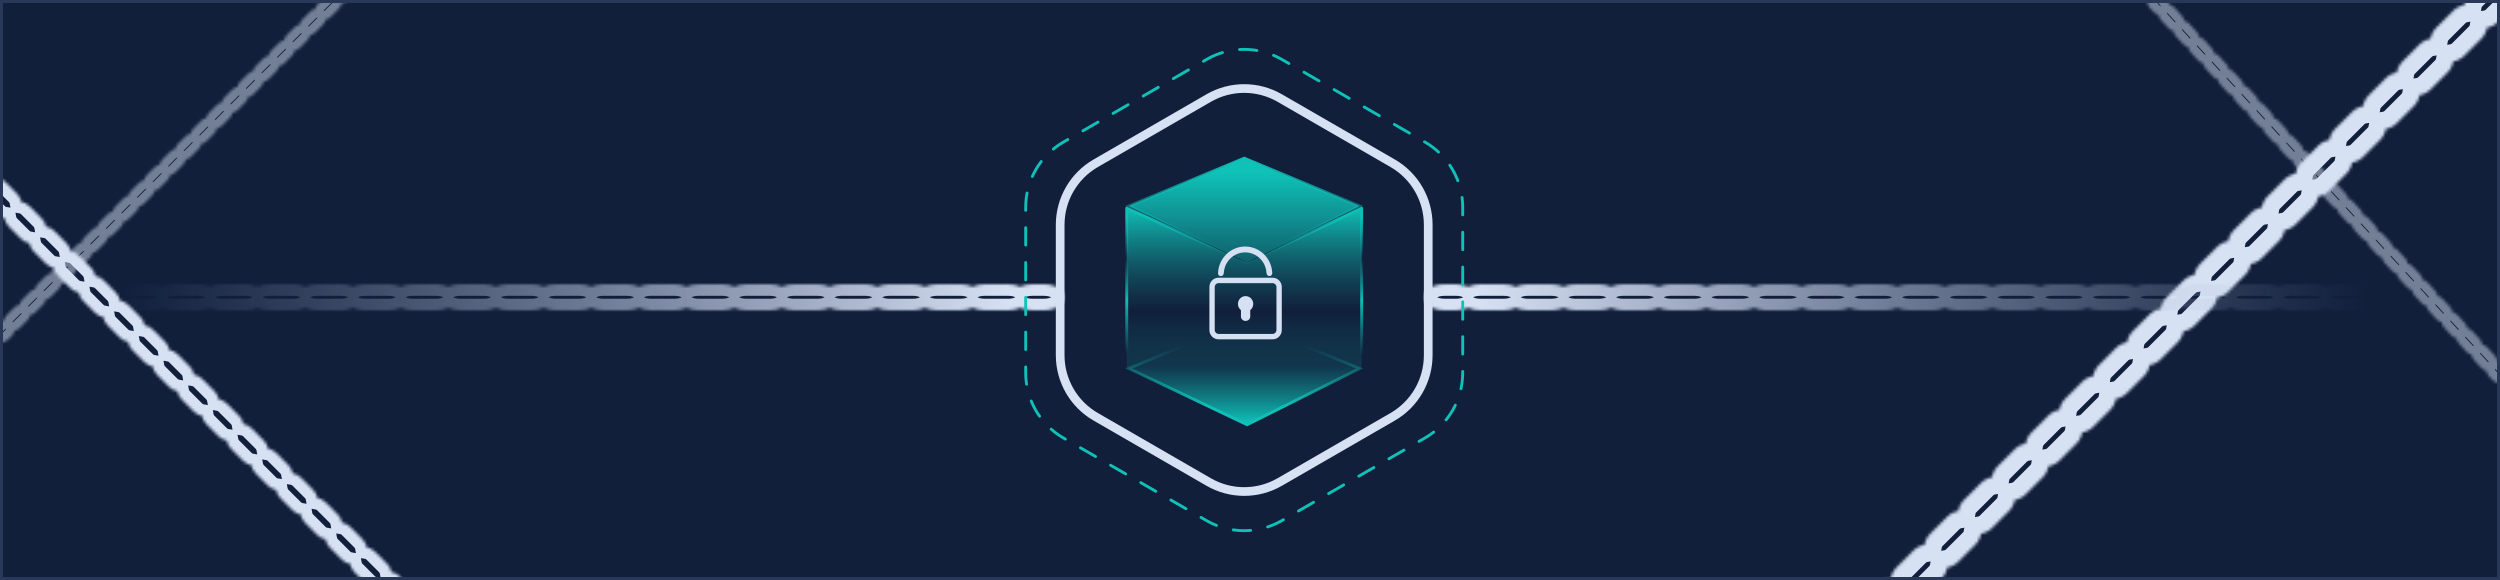 <svg width="862" height="200" viewBox="0 0 862 200" fill="none" xmlns="http://www.w3.org/2000/svg">
<g clip-path="url(#clip0_859_5640)">
<rect width="862" height="200" fill="#40A1AC"/>
<path d="M0 0H862V200H0V0Z" fill="#111F3B"/>
<mask id="path-2-inside-1_859_5640" fill="white">
<path fill-rule="evenodd" clip-rule="evenodd" d="M126.199 -10.771C124.968 -12.002 122.947 -11.977 121.685 -10.715L120.343 -9.374C119.842 -8.872 119.536 -8.252 119.426 -7.608C118.783 -7.498 118.162 -7.192 117.661 -6.691L114.978 -4.008C114.477 -3.507 114.171 -2.886 114.061 -2.243C113.417 -2.133 112.797 -1.827 112.295 -1.326L109.613 1.357C109.112 1.858 108.806 2.479 108.696 3.122C108.052 3.232 107.431 3.538 106.93 4.039L104.248 6.722C103.747 7.223 103.44 7.844 103.331 8.488C102.687 8.597 102.066 8.904 101.565 9.405L98.882 12.087C98.381 12.588 98.075 13.209 97.965 13.853C97.322 13.963 96.701 14.269 96.2 14.77L93.517 17.452C93.016 17.954 92.71 18.574 92.6 19.218C91.957 19.328 91.336 19.634 90.835 20.135L88.152 22.818C87.651 23.319 87.345 23.94 87.235 24.583C86.591 24.693 85.971 24.999 85.469 25.5L82.787 28.183C82.286 28.684 81.98 29.305 81.87 29.948C81.226 30.058 80.605 30.364 80.104 30.865L77.422 33.548C76.921 34.049 76.615 34.67 76.505 35.314C75.861 35.423 75.24 35.73 74.739 36.231L72.056 38.913C71.555 39.414 71.249 40.035 71.139 40.679C70.496 40.789 69.875 41.095 69.374 41.596L66.691 44.278C66.19 44.78 65.884 45.4 65.774 46.044C65.131 46.154 64.51 46.46 64.009 46.961L61.326 49.644C60.825 50.145 60.519 50.766 60.409 51.409C59.766 51.519 59.145 51.825 58.644 52.326L55.961 55.009C55.46 55.51 55.154 56.131 55.044 56.774C54.4 56.884 53.779 57.19 53.278 57.691L50.596 60.374C50.095 60.875 49.788 61.496 49.679 62.139C49.035 62.249 48.414 62.556 47.913 63.057L45.23 65.739C44.729 66.24 44.423 66.861 44.313 67.505C43.67 67.615 43.049 67.921 42.548 68.422L39.865 71.104C39.364 71.606 39.058 72.226 38.948 72.87C38.305 72.98 37.684 73.286 37.183 73.787L34.5 76.47C33.999 76.971 33.693 77.592 33.583 78.235C32.94 78.345 32.319 78.651 31.817 79.152L29.135 81.835C28.634 82.336 28.328 82.957 28.218 83.6C27.574 83.71 26.953 84.016 26.452 84.517L23.77 87.2C23.269 87.701 22.962 88.322 22.853 88.966C22.209 89.075 21.588 89.381 21.087 89.883L18.405 92.565C17.903 93.066 17.597 93.687 17.488 94.331C16.844 94.441 16.223 94.747 15.722 95.248L13.039 97.93C12.538 98.431 12.232 99.052 12.122 99.696C11.479 99.806 10.858 100.112 10.357 100.613L7.674 103.296C7.173 103.797 6.867 104.418 6.757 105.061C6.114 105.171 5.493 105.477 4.992 105.978L2.309 108.661C1.808 109.162 1.502 109.783 1.392 110.426C0.748 110.536 0.128 110.842 -0.374 111.343L-1.715 112.685C-2.977 113.947 -3.002 115.968 -1.771 117.199C-0.539 118.431 1.482 118.406 2.744 117.144L4.085 115.802C4.586 115.301 4.892 114.68 5.002 114.037C5.646 113.927 6.267 113.621 6.768 113.12L9.45 110.437C9.952 109.936 10.258 109.315 10.367 108.672C11.011 108.562 11.632 108.256 12.133 107.754L14.816 105.072C15.317 104.571 15.623 103.95 15.733 103.306C16.376 103.196 16.997 102.89 17.498 102.389L20.181 99.707C20.682 99.206 20.988 98.585 21.098 97.941C21.741 97.831 22.362 97.525 22.863 97.024L25.546 94.341C26.047 93.84 26.353 93.219 26.463 92.576C27.107 92.466 27.727 92.16 28.229 91.659L30.911 88.976C31.412 88.475 31.718 87.854 31.828 87.211C32.472 87.101 33.093 86.795 33.594 86.294L36.276 83.611C36.778 83.11 37.084 82.489 37.194 81.846C37.837 81.736 38.458 81.43 38.959 80.928L41.642 78.246C42.143 77.745 42.449 77.124 42.559 76.48C43.202 76.371 43.823 76.064 44.324 75.563L47.007 72.881C47.508 72.379 47.814 71.759 47.924 71.115C48.567 71.005 49.188 70.699 49.689 70.198L52.372 67.516C52.873 67.014 53.179 66.394 53.289 65.75C53.933 65.64 54.553 65.334 55.055 64.833L57.737 62.15C58.238 61.649 58.544 61.028 58.654 60.385C59.298 60.275 59.919 59.969 60.42 59.468L63.102 56.785C63.603 56.284 63.91 55.663 64.019 55.02C64.663 54.91 65.284 54.604 65.785 54.102L68.468 51.42C68.969 50.919 69.275 50.298 69.385 49.654C70.028 49.544 70.649 49.238 71.15 48.737L73.833 46.055C74.334 45.554 74.64 44.933 74.75 44.289C75.393 44.179 76.014 43.873 76.515 43.372L79.198 40.69C79.699 40.188 80.005 39.568 80.115 38.924C80.759 38.814 81.379 38.508 81.881 38.007L84.563 35.324C85.064 34.823 85.37 34.202 85.48 33.559C86.124 33.449 86.745 33.143 87.246 32.642L89.928 29.959C90.43 29.458 90.736 28.837 90.845 28.194C91.489 28.084 92.11 27.778 92.611 27.276L95.294 24.594C95.795 24.093 96.101 23.472 96.211 22.828C96.854 22.718 97.475 22.413 97.976 21.911L100.659 19.229C101.16 18.728 101.466 18.107 101.576 17.463C102.219 17.353 102.84 17.047 103.341 16.546L106.024 13.864C106.525 13.362 106.831 12.742 106.941 12.098C107.585 11.988 108.205 11.682 108.707 11.181L111.389 8.498C111.89 7.997 112.196 7.376 112.306 6.733C112.95 6.623 113.571 6.317 114.072 5.816L116.754 3.133C117.255 2.632 117.562 2.011 117.671 1.368C118.315 1.258 118.936 0.952 119.437 0.451L122.12 -2.232C122.621 -2.733 122.927 -3.354 123.037 -3.998C123.68 -4.107 124.301 -4.414 124.802 -4.915L126.143 -6.256C127.405 -7.518 127.43 -9.539 126.199 -10.771Z"/>
</mask>
<path fill-rule="evenodd" clip-rule="evenodd" d="M126.199 -10.771C124.968 -12.002 122.947 -11.977 121.685 -10.715L120.343 -9.374C119.842 -8.872 119.536 -8.252 119.426 -7.608C118.783 -7.498 118.162 -7.192 117.661 -6.691L114.978 -4.008C114.477 -3.507 114.171 -2.886 114.061 -2.243C113.417 -2.133 112.797 -1.827 112.295 -1.326L109.613 1.357C109.112 1.858 108.806 2.479 108.696 3.122C108.052 3.232 107.431 3.538 106.93 4.039L104.248 6.722C103.747 7.223 103.44 7.844 103.331 8.488C102.687 8.597 102.066 8.904 101.565 9.405L98.882 12.087C98.381 12.588 98.075 13.209 97.965 13.853C97.322 13.963 96.701 14.269 96.2 14.77L93.517 17.452C93.016 17.954 92.71 18.574 92.6 19.218C91.957 19.328 91.336 19.634 90.835 20.135L88.152 22.818C87.651 23.319 87.345 23.94 87.235 24.583C86.591 24.693 85.971 24.999 85.469 25.5L82.787 28.183C82.286 28.684 81.98 29.305 81.87 29.948C81.226 30.058 80.605 30.364 80.104 30.865L77.422 33.548C76.921 34.049 76.615 34.67 76.505 35.314C75.861 35.423 75.24 35.73 74.739 36.231L72.056 38.913C71.555 39.414 71.249 40.035 71.139 40.679C70.496 40.789 69.875 41.095 69.374 41.596L66.691 44.278C66.19 44.78 65.884 45.4 65.774 46.044C65.131 46.154 64.51 46.46 64.009 46.961L61.326 49.644C60.825 50.145 60.519 50.766 60.409 51.409C59.766 51.519 59.145 51.825 58.644 52.326L55.961 55.009C55.46 55.51 55.154 56.131 55.044 56.774C54.4 56.884 53.779 57.19 53.278 57.691L50.596 60.374C50.095 60.875 49.788 61.496 49.679 62.139C49.035 62.249 48.414 62.556 47.913 63.057L45.23 65.739C44.729 66.24 44.423 66.861 44.313 67.505C43.67 67.615 43.049 67.921 42.548 68.422L39.865 71.104C39.364 71.606 39.058 72.226 38.948 72.87C38.305 72.98 37.684 73.286 37.183 73.787L34.5 76.47C33.999 76.971 33.693 77.592 33.583 78.235C32.94 78.345 32.319 78.651 31.817 79.152L29.135 81.835C28.634 82.336 28.328 82.957 28.218 83.6C27.574 83.71 26.953 84.016 26.452 84.517L23.77 87.2C23.269 87.701 22.962 88.322 22.853 88.966C22.209 89.075 21.588 89.381 21.087 89.883L18.405 92.565C17.903 93.066 17.597 93.687 17.488 94.331C16.844 94.441 16.223 94.747 15.722 95.248L13.039 97.93C12.538 98.431 12.232 99.052 12.122 99.696C11.479 99.806 10.858 100.112 10.357 100.613L7.674 103.296C7.173 103.797 6.867 104.418 6.757 105.061C6.114 105.171 5.493 105.477 4.992 105.978L2.309 108.661C1.808 109.162 1.502 109.783 1.392 110.426C0.748 110.536 0.128 110.842 -0.374 111.343L-1.715 112.685C-2.977 113.947 -3.002 115.968 -1.771 117.199C-0.539 118.431 1.482 118.406 2.744 117.144L4.085 115.802C4.586 115.301 4.892 114.68 5.002 114.037C5.646 113.927 6.267 113.621 6.768 113.12L9.45 110.437C9.952 109.936 10.258 109.315 10.367 108.672C11.011 108.562 11.632 108.256 12.133 107.754L14.816 105.072C15.317 104.571 15.623 103.95 15.733 103.306C16.376 103.196 16.997 102.89 17.498 102.389L20.181 99.707C20.682 99.206 20.988 98.585 21.098 97.941C21.741 97.831 22.362 97.525 22.863 97.024L25.546 94.341C26.047 93.84 26.353 93.219 26.463 92.576C27.107 92.466 27.727 92.16 28.229 91.659L30.911 88.976C31.412 88.475 31.718 87.854 31.828 87.211C32.472 87.101 33.093 86.795 33.594 86.294L36.276 83.611C36.778 83.11 37.084 82.489 37.194 81.846C37.837 81.736 38.458 81.43 38.959 80.928L41.642 78.246C42.143 77.745 42.449 77.124 42.559 76.48C43.202 76.371 43.823 76.064 44.324 75.563L47.007 72.881C47.508 72.379 47.814 71.759 47.924 71.115C48.567 71.005 49.188 70.699 49.689 70.198L52.372 67.516C52.873 67.014 53.179 66.394 53.289 65.75C53.933 65.64 54.553 65.334 55.055 64.833L57.737 62.15C58.238 61.649 58.544 61.028 58.654 60.385C59.298 60.275 59.919 59.969 60.42 59.468L63.102 56.785C63.603 56.284 63.91 55.663 64.019 55.02C64.663 54.91 65.284 54.604 65.785 54.102L68.468 51.42C68.969 50.919 69.275 50.298 69.385 49.654C70.028 49.544 70.649 49.238 71.15 48.737L73.833 46.055C74.334 45.554 74.64 44.933 74.75 44.289C75.393 44.179 76.014 43.873 76.515 43.372L79.198 40.69C79.699 40.188 80.005 39.568 80.115 38.924C80.759 38.814 81.379 38.508 81.881 38.007L84.563 35.324C85.064 34.823 85.37 34.202 85.48 33.559C86.124 33.449 86.745 33.143 87.246 32.642L89.928 29.959C90.43 29.458 90.736 28.837 90.845 28.194C91.489 28.084 92.11 27.778 92.611 27.276L95.294 24.594C95.795 24.093 96.101 23.472 96.211 22.828C96.854 22.718 97.475 22.413 97.976 21.911L100.659 19.229C101.16 18.728 101.466 18.107 101.576 17.463C102.219 17.353 102.84 17.047 103.341 16.546L106.024 13.864C106.525 13.362 106.831 12.742 106.941 12.098C107.585 11.988 108.205 11.682 108.707 11.181L111.389 8.498C111.89 7.997 112.196 7.376 112.306 6.733C112.95 6.623 113.571 6.317 114.072 5.816L116.754 3.133C117.255 2.632 117.562 2.011 117.671 1.368C118.315 1.258 118.936 0.952 119.437 0.451L122.12 -2.232C122.621 -2.733 122.927 -3.354 123.037 -3.998C123.68 -4.107 124.301 -4.414 124.802 -4.915L126.143 -6.256C127.405 -7.518 127.43 -9.539 126.199 -10.771Z" stroke="#D7E1F4" stroke-opacity="0.5" stroke-width="6" stroke-linecap="round" mask="url(#path-2-inside-1_859_5640)"/>
<mask id="path-3-inside-2_859_5640" fill="white">
<path fill-rule="evenodd" clip-rule="evenodd" d="M741.319 -1.864C740.038 -0.685 739.98 1.336 741.189 2.649L742.474 4.044C742.954 4.565 743.562 4.897 744.2 5.033C744.284 5.681 744.564 6.313 745.044 6.835L747.614 9.626C748.094 10.147 748.702 10.478 749.34 10.614C749.424 11.262 749.704 11.895 750.184 12.416L752.754 15.207C753.234 15.728 753.842 16.06 754.48 16.196C754.563 16.843 754.844 17.476 755.324 17.998L757.894 20.788C758.374 21.31 758.982 21.641 759.62 21.777C759.703 22.425 759.984 23.058 760.464 23.579L763.034 26.37C763.514 26.891 764.121 27.223 764.76 27.359C764.843 28.006 765.123 28.639 765.604 29.16L768.174 31.951C768.654 32.473 769.261 32.804 769.9 32.94C769.983 33.588 770.263 34.221 770.743 34.742L773.313 37.533C773.793 38.054 774.401 38.385 775.04 38.522C775.123 39.169 775.403 39.802 775.883 40.323L778.453 43.114C778.933 43.636 779.541 43.967 780.18 44.103C780.263 44.751 780.543 45.383 781.023 45.905L783.593 48.696C784.073 49.217 784.681 49.548 785.319 49.684C785.403 50.332 785.683 50.965 786.163 51.486L788.733 54.277C789.213 54.798 789.821 55.13 790.459 55.266C790.543 55.913 790.823 56.546 791.303 57.068L793.873 59.858C794.353 60.38 794.961 60.711 795.599 60.847C795.682 61.495 795.963 62.128 796.443 62.649L799.013 65.44C799.493 65.961 800.101 66.293 800.739 66.429C800.822 67.076 801.103 67.709 801.583 68.231L804.153 71.021C804.633 71.543 805.24 71.874 805.879 72.01C805.962 72.658 806.242 73.291 806.723 73.812L809.292 76.603C809.773 77.124 810.38 77.455 811.019 77.592C811.102 78.239 811.382 78.872 811.862 79.393L814.432 82.184C814.912 82.706 815.52 83.037 816.159 83.173C816.242 83.821 816.522 84.454 817.002 84.975L819.572 87.766C820.052 88.287 820.66 88.618 821.299 88.754C821.382 89.402 821.662 90.035 822.142 90.556L824.712 93.347C825.192 93.868 825.8 94.2 826.438 94.336C826.522 94.984 826.802 95.616 827.282 96.138L829.852 98.928C830.332 99.45 830.94 99.781 831.578 99.917C831.662 100.565 831.942 101.198 832.422 101.719L834.992 104.51C835.472 105.031 836.08 105.363 836.718 105.499C836.801 106.146 837.082 106.779 837.562 107.301L840.132 110.091C840.612 110.613 841.22 110.944 841.858 111.08C841.941 111.728 842.222 112.361 842.702 112.882L845.272 115.673C845.752 116.194 846.359 116.525 846.998 116.662C847.081 117.309 847.361 117.942 847.842 118.463L850.411 121.254C850.892 121.776 851.499 122.107 852.138 122.243C852.221 122.891 852.501 123.524 852.981 124.045L855.551 126.836C856.031 127.357 856.639 127.688 857.278 127.825C857.361 128.472 857.641 129.105 858.121 129.626L859.406 131.022C860.615 132.335 862.634 132.443 863.915 131.263C865.196 130.084 865.254 128.063 864.045 126.75L862.76 125.355C862.28 124.833 861.672 124.502 861.034 124.366C860.95 123.718 860.67 123.085 860.19 122.564L857.62 119.773C857.14 119.252 856.532 118.921 855.894 118.784C855.81 118.137 855.53 117.504 855.05 116.983L852.48 114.192C852 113.67 851.392 113.339 850.754 113.203C850.671 112.555 850.39 111.922 849.91 111.401L847.34 108.61C846.86 108.089 846.252 107.758 845.614 107.621C845.531 106.974 845.25 106.341 844.77 105.82L842.2 103.029C841.72 102.508 841.113 102.176 840.474 102.04C840.391 101.393 840.111 100.76 839.63 100.238L837.06 97.448C836.58 96.926 835.973 96.595 835.334 96.459C835.251 95.811 834.971 95.178 834.491 94.657L831.921 91.866C831.44 91.345 830.833 91.013 830.194 90.877C830.111 90.23 829.831 89.597 829.351 89.075L826.781 86.285C826.301 85.763 825.693 85.432 825.054 85.296C824.971 84.648 824.691 84.015 824.211 83.494L821.641 80.703C821.161 80.182 820.553 79.85 819.915 79.714C819.831 79.067 819.551 78.434 819.071 77.912L816.501 75.122C816.021 74.6 815.413 74.269 814.775 74.133C814.691 73.485 814.411 72.852 813.931 72.331L811.361 69.54C810.881 69.019 810.273 68.688 809.635 68.552C809.552 67.904 809.271 67.271 808.791 66.75L806.221 63.959C805.741 63.438 805.133 63.106 804.495 62.97C804.412 62.322 804.131 61.69 803.651 61.168L801.081 58.377C800.601 57.856 799.994 57.525 799.355 57.389C799.272 56.741 798.992 56.108 798.511 55.587L795.942 52.796C795.461 52.275 794.854 51.943 794.215 51.807C794.132 51.16 793.852 50.527 793.372 50.005L790.802 47.215C790.322 46.693 789.714 46.362 789.075 46.226C788.992 45.578 788.712 44.945 788.232 44.424L785.662 41.633C785.182 41.112 784.574 40.781 783.935 40.644C783.852 39.997 783.572 39.364 783.092 38.843L780.522 36.052C780.042 35.531 779.434 35.199 778.796 35.063C778.712 34.415 778.432 33.782 777.952 33.261L775.382 30.47C774.902 29.949 774.294 29.618 773.656 29.481C773.572 28.834 773.292 28.201 772.812 27.68L770.242 24.889C769.762 24.368 769.154 24.036 768.516 23.9C768.433 23.253 768.152 22.62 767.672 22.098L765.102 19.308C764.622 18.786 764.014 18.455 763.376 18.319C763.293 17.671 763.012 17.038 762.532 16.517L759.962 13.726C759.482 13.205 758.875 12.873 758.236 12.737C758.153 12.09 757.873 11.457 757.392 10.935L754.823 8.145C754.342 7.623 753.735 7.292 753.096 7.156C753.013 6.508 752.733 5.875 752.253 5.354L749.683 2.563C749.203 2.042 748.595 1.71 747.956 1.574C747.873 0.927 747.593 0.294 747.113 -0.227L745.828 -1.623C744.619 -2.936 742.6 -3.044 741.319 -1.864Z"/>
</mask>
<path fill-rule="evenodd" clip-rule="evenodd" d="M741.319 -1.864C740.038 -0.685 739.98 1.336 741.189 2.649L742.474 4.044C742.954 4.565 743.562 4.897 744.2 5.033C744.284 5.681 744.564 6.313 745.044 6.835L747.614 9.626C748.094 10.147 748.702 10.478 749.34 10.614C749.424 11.262 749.704 11.895 750.184 12.416L752.754 15.207C753.234 15.728 753.842 16.06 754.48 16.196C754.563 16.843 754.844 17.476 755.324 17.998L757.894 20.788C758.374 21.31 758.982 21.641 759.62 21.777C759.703 22.425 759.984 23.058 760.464 23.579L763.034 26.37C763.514 26.891 764.121 27.223 764.76 27.359C764.843 28.006 765.123 28.639 765.604 29.16L768.174 31.951C768.654 32.473 769.261 32.804 769.9 32.94C769.983 33.588 770.263 34.221 770.743 34.742L773.313 37.533C773.793 38.054 774.401 38.385 775.04 38.522C775.123 39.169 775.403 39.802 775.883 40.323L778.453 43.114C778.933 43.636 779.541 43.967 780.18 44.103C780.263 44.751 780.543 45.383 781.023 45.905L783.593 48.696C784.073 49.217 784.681 49.548 785.319 49.684C785.403 50.332 785.683 50.965 786.163 51.486L788.733 54.277C789.213 54.798 789.821 55.13 790.459 55.266C790.543 55.913 790.823 56.546 791.303 57.068L793.873 59.858C794.353 60.38 794.961 60.711 795.599 60.847C795.682 61.495 795.963 62.128 796.443 62.649L799.013 65.44C799.493 65.961 800.101 66.293 800.739 66.429C800.822 67.076 801.103 67.709 801.583 68.231L804.153 71.021C804.633 71.543 805.24 71.874 805.879 72.01C805.962 72.658 806.242 73.291 806.723 73.812L809.292 76.603C809.773 77.124 810.38 77.455 811.019 77.592C811.102 78.239 811.382 78.872 811.862 79.393L814.432 82.184C814.912 82.706 815.52 83.037 816.159 83.173C816.242 83.821 816.522 84.454 817.002 84.975L819.572 87.766C820.052 88.287 820.66 88.618 821.299 88.754C821.382 89.402 821.662 90.035 822.142 90.556L824.712 93.347C825.192 93.868 825.8 94.2 826.438 94.336C826.522 94.984 826.802 95.616 827.282 96.138L829.852 98.928C830.332 99.45 830.94 99.781 831.578 99.917C831.662 100.565 831.942 101.198 832.422 101.719L834.992 104.51C835.472 105.031 836.08 105.363 836.718 105.499C836.801 106.146 837.082 106.779 837.562 107.301L840.132 110.091C840.612 110.613 841.22 110.944 841.858 111.08C841.941 111.728 842.222 112.361 842.702 112.882L845.272 115.673C845.752 116.194 846.359 116.525 846.998 116.662C847.081 117.309 847.361 117.942 847.842 118.463L850.411 121.254C850.892 121.776 851.499 122.107 852.138 122.243C852.221 122.891 852.501 123.524 852.981 124.045L855.551 126.836C856.031 127.357 856.639 127.688 857.278 127.825C857.361 128.472 857.641 129.105 858.121 129.626L859.406 131.022C860.615 132.335 862.634 132.443 863.915 131.263C865.196 130.084 865.254 128.063 864.045 126.75L862.76 125.355C862.28 124.833 861.672 124.502 861.034 124.366C860.95 123.718 860.67 123.085 860.19 122.564L857.62 119.773C857.14 119.252 856.532 118.921 855.894 118.784C855.81 118.137 855.53 117.504 855.05 116.983L852.48 114.192C852 113.67 851.392 113.339 850.754 113.203C850.671 112.555 850.39 111.922 849.91 111.401L847.34 108.61C846.86 108.089 846.252 107.758 845.614 107.621C845.531 106.974 845.25 106.341 844.77 105.82L842.2 103.029C841.72 102.508 841.113 102.176 840.474 102.04C840.391 101.393 840.111 100.76 839.63 100.238L837.06 97.448C836.58 96.926 835.973 96.595 835.334 96.459C835.251 95.811 834.971 95.178 834.491 94.657L831.921 91.866C831.44 91.345 830.833 91.013 830.194 90.877C830.111 90.23 829.831 89.597 829.351 89.075L826.781 86.285C826.301 85.763 825.693 85.432 825.054 85.296C824.971 84.648 824.691 84.015 824.211 83.494L821.641 80.703C821.161 80.182 820.553 79.85 819.915 79.714C819.831 79.067 819.551 78.434 819.071 77.912L816.501 75.122C816.021 74.6 815.413 74.269 814.775 74.133C814.691 73.485 814.411 72.852 813.931 72.331L811.361 69.54C810.881 69.019 810.273 68.688 809.635 68.552C809.552 67.904 809.271 67.271 808.791 66.75L806.221 63.959C805.741 63.438 805.133 63.106 804.495 62.97C804.412 62.322 804.131 61.69 803.651 61.168L801.081 58.377C800.601 57.856 799.994 57.525 799.355 57.389C799.272 56.741 798.992 56.108 798.511 55.587L795.942 52.796C795.461 52.275 794.854 51.943 794.215 51.807C794.132 51.16 793.852 50.527 793.372 50.005L790.802 47.215C790.322 46.693 789.714 46.362 789.075 46.226C788.992 45.578 788.712 44.945 788.232 44.424L785.662 41.633C785.182 41.112 784.574 40.781 783.935 40.644C783.852 39.997 783.572 39.364 783.092 38.843L780.522 36.052C780.042 35.531 779.434 35.199 778.796 35.063C778.712 34.415 778.432 33.782 777.952 33.261L775.382 30.47C774.902 29.949 774.294 29.618 773.656 29.481C773.572 28.834 773.292 28.201 772.812 27.68L770.242 24.889C769.762 24.368 769.154 24.036 768.516 23.9C768.433 23.253 768.152 22.62 767.672 22.098L765.102 19.308C764.622 18.786 764.014 18.455 763.376 18.319C763.293 17.671 763.012 17.038 762.532 16.517L759.962 13.726C759.482 13.205 758.875 12.873 758.236 12.737C758.153 12.09 757.873 11.457 757.392 10.935L754.823 8.145C754.342 7.623 753.735 7.292 753.096 7.156C753.013 6.508 752.733 5.875 752.253 5.354L749.683 2.563C749.203 2.042 748.595 1.71 747.956 1.574C747.873 0.927 747.593 0.294 747.113 -0.227L745.828 -1.623C744.619 -2.936 742.6 -3.044 741.319 -1.864Z" stroke="#D7E1F4" stroke-opacity="0.5" stroke-width="6" stroke-linecap="round" mask="url(#path-3-inside-2_859_5640)"/>
<mask id="path-4-inside-3_859_5640" fill="white">
<path fill-rule="evenodd" clip-rule="evenodd" d="M899.267 -40.015C896.598 -42.684 892.216 -42.63 889.479 -39.894L886.572 -36.986C885.485 -35.899 884.822 -34.553 884.583 -33.158C883.188 -32.92 881.842 -32.257 880.756 -31.17L874.94 -25.354C873.854 -24.268 873.19 -22.922 872.952 -21.527C871.557 -21.289 870.211 -20.625 869.124 -19.539L863.308 -13.723C862.222 -12.636 861.558 -11.29 861.32 -9.895C859.925 -9.657 858.579 -8.993 857.493 -7.907L851.677 -2.091C850.59 -1.005 849.927 0.341 849.689 1.736C848.294 1.974 846.948 2.638 845.861 3.725L840.045 9.54C838.959 10.627 838.295 11.973 838.057 13.368C836.662 13.606 835.316 14.27 834.23 15.356L828.414 21.172C827.327 22.258 826.664 23.604 826.426 24.999C825.031 25.238 823.685 25.901 822.598 26.988L816.782 32.803C815.696 33.89 815.032 35.236 814.794 36.631C813.399 36.869 812.053 37.533 810.967 38.619L805.151 44.435C804.064 45.521 803.401 46.867 803.163 48.263C801.767 48.501 800.422 49.164 799.335 50.251L793.519 56.066C792.433 57.153 791.769 58.499 791.531 59.894C790.136 60.132 788.79 60.796 787.704 61.882L781.888 67.698C780.801 68.784 780.138 70.13 779.9 71.526C778.504 71.764 777.158 72.427 776.072 73.514L770.256 79.329C769.17 80.416 768.506 81.762 768.268 83.157C766.873 83.395 765.527 84.059 764.44 85.145L758.625 90.961C757.538 92.047 756.875 93.393 756.637 94.789C755.241 95.027 753.895 95.69 752.809 96.777L746.993 102.593C745.907 103.679 745.243 105.025 745.005 106.42C743.61 106.658 742.264 107.322 741.177 108.408L735.362 114.224C734.275 115.311 733.612 116.656 733.373 118.052C731.978 118.29 730.632 118.953 729.546 120.04L723.73 125.856C722.644 126.942 721.98 128.288 721.742 129.683C720.347 129.921 719.001 130.585 717.914 131.671L712.099 137.487C711.012 138.574 710.349 139.92 710.11 141.315C708.715 141.553 707.369 142.216 706.283 143.303L700.467 149.119C699.381 150.205 698.717 151.551 698.479 152.946C697.084 153.184 695.738 153.848 694.651 154.934L688.835 160.75C687.749 161.837 687.085 163.183 686.847 164.578C685.452 164.816 684.106 165.48 683.02 166.566L677.204 172.382C676.117 173.468 675.454 174.814 675.216 176.209C673.821 176.447 672.475 177.111 671.388 178.198L665.572 184.013C664.486 185.1 663.822 186.446 663.584 187.841C662.189 188.079 660.843 188.743 659.757 189.829L653.941 195.645C652.854 196.731 652.191 198.077 651.953 199.472C650.558 199.711 649.212 200.374 648.125 201.461L642.309 207.276C641.223 208.363 640.559 209.709 640.321 211.104C638.926 211.342 637.58 212.006 636.494 213.092L630.678 218.908C629.591 219.994 628.928 221.34 628.69 222.736C627.294 222.974 625.949 223.637 624.862 224.724L621.954 227.631C619.218 230.368 619.164 234.75 621.833 237.419C624.503 240.088 628.885 240.034 631.621 237.298L634.529 234.39C635.615 233.304 636.279 231.958 636.517 230.563C637.912 230.325 639.258 229.661 640.345 228.575L646.16 222.759C647.247 221.672 647.91 220.326 648.148 218.931C649.544 218.693 650.89 218.029 651.976 216.943L657.792 211.127C658.878 210.041 659.542 208.695 659.78 207.3C661.175 207.062 662.521 206.398 663.608 205.311L669.423 199.496C670.51 198.409 671.173 197.063 671.411 195.668C672.807 195.43 674.153 194.766 675.239 193.68L681.055 187.864C682.141 186.778 682.805 185.432 683.043 184.037C684.438 183.798 685.784 183.135 686.871 182.048L692.686 176.233C693.773 175.146 694.436 173.8 694.675 172.405C696.07 172.167 697.416 171.503 698.502 170.417L704.318 164.601C705.404 163.515 706.068 162.169 706.306 160.773C707.701 160.535 709.047 159.872 710.134 158.785L715.949 152.97C717.036 151.883 717.7 150.537 717.938 149.142C719.333 148.904 720.679 148.24 721.765 147.154L727.581 141.338C728.667 140.252 729.331 138.906 729.569 137.51C730.964 137.272 732.31 136.609 733.397 135.522L739.213 129.707C740.299 128.62 740.963 127.274 741.201 125.879C742.596 125.641 743.942 124.977 745.028 123.891L750.844 118.075C751.931 116.989 752.594 115.643 752.832 114.247C754.227 114.009 755.573 113.346 756.66 112.259L762.476 106.443C763.562 105.357 764.226 104.011 764.464 102.616C765.859 102.378 767.205 101.714 768.291 100.628L774.107 94.812C775.194 93.725 775.857 92.379 776.095 90.984C777.49 90.746 778.836 90.083 779.923 88.996L785.739 83.18C786.825 82.094 787.489 80.748 787.727 79.353C789.122 79.115 790.468 78.451 791.554 77.365L797.37 71.549C798.457 70.462 799.12 69.116 799.358 67.721C800.754 67.483 802.1 66.82 803.186 65.733L809.002 59.917C810.088 58.831 810.752 57.485 810.99 56.09C812.385 55.852 813.731 55.188 814.818 54.102L820.633 48.286C821.72 47.199 822.383 45.853 822.621 44.458C824.017 44.22 825.363 43.556 826.449 42.47L832.265 36.654C833.351 35.568 834.015 34.222 834.253 32.827C835.648 32.589 836.994 31.925 838.081 30.838L843.896 25.023C844.983 23.936 845.646 22.59 845.884 21.195C847.28 20.957 848.626 20.293 849.712 19.207L855.528 13.391C856.614 12.305 857.278 10.959 857.516 9.564C858.911 9.325 860.257 8.662 861.344 7.575L867.159 1.76C868.246 0.673 868.909 -0.673 869.148 -2.068C870.543 -2.306 871.889 -2.97 872.975 -4.056L878.791 -9.872C879.877 -10.958 880.541 -12.304 880.779 -13.7C882.174 -13.938 883.52 -14.601 884.607 -15.688L890.422 -21.503C891.509 -22.59 892.172 -23.936 892.411 -25.331C893.806 -25.569 895.152 -26.233 896.238 -27.319L899.146 -30.227C901.882 -32.963 901.936 -37.345 899.267 -40.015Z"/>
</mask>
<path fill-rule="evenodd" clip-rule="evenodd" d="M899.267 -40.015C896.598 -42.684 892.216 -42.63 889.479 -39.894L886.572 -36.986C885.485 -35.899 884.822 -34.553 884.583 -33.158C883.188 -32.92 881.842 -32.257 880.756 -31.17L874.94 -25.354C873.854 -24.268 873.19 -22.922 872.952 -21.527C871.557 -21.289 870.211 -20.625 869.124 -19.539L863.308 -13.723C862.222 -12.636 861.558 -11.29 861.32 -9.895C859.925 -9.657 858.579 -8.993 857.493 -7.907L851.677 -2.091C850.59 -1.005 849.927 0.341 849.689 1.736C848.294 1.974 846.948 2.638 845.861 3.725L840.045 9.54C838.959 10.627 838.295 11.973 838.057 13.368C836.662 13.606 835.316 14.27 834.23 15.356L828.414 21.172C827.327 22.258 826.664 23.604 826.426 24.999C825.031 25.238 823.685 25.901 822.598 26.988L816.782 32.803C815.696 33.89 815.032 35.236 814.794 36.631C813.399 36.869 812.053 37.533 810.967 38.619L805.151 44.435C804.064 45.521 803.401 46.867 803.163 48.263C801.767 48.501 800.422 49.164 799.335 50.251L793.519 56.066C792.433 57.153 791.769 58.499 791.531 59.894C790.136 60.132 788.79 60.796 787.704 61.882L781.888 67.698C780.801 68.784 780.138 70.13 779.9 71.526C778.504 71.764 777.158 72.427 776.072 73.514L770.256 79.329C769.17 80.416 768.506 81.762 768.268 83.157C766.873 83.395 765.527 84.059 764.44 85.145L758.625 90.961C757.538 92.047 756.875 93.393 756.637 94.789C755.241 95.027 753.895 95.69 752.809 96.777L746.993 102.593C745.907 103.679 745.243 105.025 745.005 106.42C743.61 106.658 742.264 107.322 741.177 108.408L735.362 114.224C734.275 115.311 733.612 116.656 733.373 118.052C731.978 118.29 730.632 118.953 729.546 120.04L723.73 125.856C722.644 126.942 721.98 128.288 721.742 129.683C720.347 129.921 719.001 130.585 717.914 131.671L712.099 137.487C711.012 138.574 710.349 139.92 710.11 141.315C708.715 141.553 707.369 142.216 706.283 143.303L700.467 149.119C699.381 150.205 698.717 151.551 698.479 152.946C697.084 153.184 695.738 153.848 694.651 154.934L688.835 160.75C687.749 161.837 687.085 163.183 686.847 164.578C685.452 164.816 684.106 165.48 683.02 166.566L677.204 172.382C676.117 173.468 675.454 174.814 675.216 176.209C673.821 176.447 672.475 177.111 671.388 178.198L665.572 184.013C664.486 185.1 663.822 186.446 663.584 187.841C662.189 188.079 660.843 188.743 659.757 189.829L653.941 195.645C652.854 196.731 652.191 198.077 651.953 199.472C650.558 199.711 649.212 200.374 648.125 201.461L642.309 207.276C641.223 208.363 640.559 209.709 640.321 211.104C638.926 211.342 637.58 212.006 636.494 213.092L630.678 218.908C629.591 219.994 628.928 221.34 628.69 222.736C627.294 222.974 625.949 223.637 624.862 224.724L621.954 227.631C619.218 230.368 619.164 234.75 621.833 237.419C624.503 240.088 628.885 240.034 631.621 237.298L634.529 234.39C635.615 233.304 636.279 231.958 636.517 230.563C637.912 230.325 639.258 229.661 640.345 228.575L646.16 222.759C647.247 221.672 647.91 220.326 648.148 218.931C649.544 218.693 650.89 218.029 651.976 216.943L657.792 211.127C658.878 210.041 659.542 208.695 659.78 207.3C661.175 207.062 662.521 206.398 663.608 205.311L669.423 199.496C670.51 198.409 671.173 197.063 671.411 195.668C672.807 195.43 674.153 194.766 675.239 193.68L681.055 187.864C682.141 186.778 682.805 185.432 683.043 184.037C684.438 183.798 685.784 183.135 686.871 182.048L692.686 176.233C693.773 175.146 694.436 173.8 694.675 172.405C696.07 172.167 697.416 171.503 698.502 170.417L704.318 164.601C705.404 163.515 706.068 162.169 706.306 160.773C707.701 160.535 709.047 159.872 710.134 158.785L715.949 152.97C717.036 151.883 717.7 150.537 717.938 149.142C719.333 148.904 720.679 148.24 721.765 147.154L727.581 141.338C728.667 140.252 729.331 138.906 729.569 137.51C730.964 137.272 732.31 136.609 733.397 135.522L739.213 129.707C740.299 128.62 740.963 127.274 741.201 125.879C742.596 125.641 743.942 124.977 745.028 123.891L750.844 118.075C751.931 116.989 752.594 115.643 752.832 114.247C754.227 114.009 755.573 113.346 756.66 112.259L762.476 106.443C763.562 105.357 764.226 104.011 764.464 102.616C765.859 102.378 767.205 101.714 768.291 100.628L774.107 94.812C775.194 93.725 775.857 92.379 776.095 90.984C777.49 90.746 778.836 90.083 779.923 88.996L785.739 83.18C786.825 82.094 787.489 80.748 787.727 79.353C789.122 79.115 790.468 78.451 791.554 77.365L797.37 71.549C798.457 70.462 799.12 69.116 799.358 67.721C800.754 67.483 802.1 66.82 803.186 65.733L809.002 59.917C810.088 58.831 810.752 57.485 810.99 56.09C812.385 55.852 813.731 55.188 814.818 54.102L820.633 48.286C821.72 47.199 822.383 45.853 822.621 44.458C824.017 44.22 825.363 43.556 826.449 42.47L832.265 36.654C833.351 35.568 834.015 34.222 834.253 32.827C835.648 32.589 836.994 31.925 838.081 30.838L843.896 25.023C844.983 23.936 845.646 22.59 845.884 21.195C847.28 20.957 848.626 20.293 849.712 19.207L855.528 13.391C856.614 12.305 857.278 10.959 857.516 9.564C858.911 9.325 860.257 8.662 861.344 7.575L867.159 1.76C868.246 0.673 868.909 -0.673 869.148 -2.068C870.543 -2.306 871.889 -2.97 872.975 -4.056L878.791 -9.872C879.877 -10.958 880.541 -12.304 880.779 -13.7C882.174 -13.938 883.52 -14.601 884.607 -15.688L890.422 -21.503C891.509 -22.59 892.172 -23.936 892.411 -25.331C893.806 -25.569 895.152 -26.233 896.238 -27.319L899.146 -30.227C901.882 -32.963 901.936 -37.345 899.267 -40.015Z" stroke="#D7E1F4" stroke-width="12" stroke-linecap="round" mask="url(#path-4-inside-3_859_5640)"/>
<mask id="path-5-inside-4_859_5640" fill="white">
<path fill-rule="evenodd" clip-rule="evenodd" d="M-54.465 13.536C-52.512 11.583 -49.306 11.623 -47.305 13.624L-45.178 15.751C-44.383 16.546 -43.898 17.53 -43.724 18.551C-42.703 18.725 -41.718 19.21 -40.924 20.005L-36.67 24.259C-35.875 25.054 -35.389 26.039 -35.215 27.059C-34.195 27.233 -33.21 27.719 -32.415 28.514L-28.161 32.768C-27.366 33.562 -26.881 34.547 -26.707 35.568C-25.686 35.742 -24.702 36.227 -23.907 37.022L-19.653 41.276C-18.858 42.071 -18.373 43.055 -18.199 44.076C-17.178 44.25 -16.194 44.736 -15.399 45.53L-11.145 49.784C-10.35 50.579 -9.864 51.564 -9.69 52.584C-8.67 52.758 -7.685 53.244 -6.89 54.038L-2.636 58.293C-1.842 59.087 -1.356 60.072 -1.182 61.093C-0.161 61.267 0.823 61.752 1.618 62.547L5.872 66.801C6.667 67.596 7.152 68.58 7.326 69.601C8.347 69.775 9.332 70.26 10.126 71.055L14.38 75.309C15.175 76.104 15.661 77.089 15.835 78.109C16.855 78.283 17.84 78.769 18.635 79.564L22.889 83.818C23.683 84.612 24.169 85.597 24.343 86.618C25.364 86.792 26.348 87.277 27.143 88.072L31.397 92.326C32.192 93.121 32.677 94.105 32.851 95.126C33.872 95.3 34.857 95.785 35.651 96.58L39.906 100.834C40.7 101.629 41.186 102.614 41.36 103.634C42.38 103.808 43.365 104.294 44.16 105.089L48.414 109.343C49.209 110.137 49.694 111.122 49.868 112.143C50.889 112.317 51.873 112.802 52.668 113.597L56.922 117.851C57.717 118.646 58.202 119.63 58.376 120.651C59.397 120.825 60.382 121.311 61.176 122.105L65.43 126.359C66.225 127.154 66.711 128.139 66.885 129.159C67.905 129.333 68.89 129.819 69.685 130.614L73.939 134.868C74.734 135.663 75.219 136.647 75.393 137.668C76.414 137.842 77.398 138.327 78.193 139.122L82.447 143.376C83.242 144.171 83.727 145.155 83.901 146.176C84.922 146.35 85.907 146.836 86.701 147.63L90.956 151.884C91.75 152.679 92.236 153.664 92.41 154.684C93.43 154.859 94.415 155.344 95.21 156.139L99.464 160.393C100.259 161.188 100.744 162.172 100.918 163.193C101.939 163.367 102.923 163.852 103.718 164.647L107.972 168.901C108.767 169.696 109.252 170.68 109.426 171.701C110.447 171.875 111.432 172.361 112.226 173.155L116.481 177.409C117.275 178.204 117.761 179.189 117.935 180.209C118.955 180.384 119.94 180.869 120.735 181.664L124.989 185.918C125.784 186.713 126.269 187.697 126.443 188.718C127.464 188.892 128.448 189.377 129.243 190.172L133.497 194.426C134.292 195.221 134.777 196.205 134.952 197.226C135.972 197.4 136.957 197.886 137.751 198.68L142.006 202.934C142.8 203.729 143.286 204.714 143.46 205.734C144.48 205.909 145.465 206.394 146.26 207.189L148.387 209.316C150.388 211.317 150.428 214.523 148.475 216.475C146.523 218.428 143.317 218.388 141.316 216.387L139.189 214.26C138.394 213.465 137.909 212.48 137.734 211.46C136.714 211.286 135.729 210.8 134.934 210.006L130.68 205.751C129.886 204.957 129.4 203.972 129.226 202.952C128.205 202.777 127.221 202.292 126.426 201.497L122.172 197.243C121.377 196.448 120.892 195.464 120.718 194.443C119.697 194.269 118.713 193.784 117.918 192.989L113.664 188.735C112.869 187.94 112.383 186.955 112.209 185.935C111.189 185.761 110.204 185.275 109.409 184.481L105.155 180.226C104.361 179.432 103.875 178.447 103.701 177.426C102.68 177.252 101.696 176.767 100.901 175.972L96.647 171.718C95.852 170.923 95.367 169.939 95.193 168.918C94.172 168.744 93.188 168.259 92.393 167.464L88.139 163.21C87.344 162.415 86.859 161.43 86.684 160.41C85.664 160.236 84.679 159.75 83.884 158.956L79.63 154.701C78.835 153.907 78.35 152.922 78.176 151.901C77.155 151.727 76.171 151.242 75.376 150.447L71.122 146.193C70.327 145.398 69.842 144.414 69.668 143.393C68.647 143.219 67.662 142.734 66.868 141.939L62.614 137.685C61.819 136.89 61.333 135.905 61.159 134.885C60.139 134.711 59.154 134.225 58.359 133.43L54.105 129.176C53.31 128.382 52.825 127.397 52.651 126.376C51.63 126.202 50.646 125.717 49.851 124.922L45.597 120.668C44.802 119.873 44.317 118.889 44.143 117.868C43.122 117.694 42.138 117.209 41.343 116.414L37.089 112.16C36.294 111.365 35.808 110.38 35.634 109.36C34.614 109.186 33.629 108.7 32.834 107.905L28.58 103.651C27.785 102.857 27.3 101.872 27.126 100.851C26.105 100.677 25.121 100.192 24.326 99.397L20.072 95.143C19.277 94.348 18.792 93.364 18.618 92.343C17.597 92.169 16.612 91.683 15.818 90.889L11.563 86.635C10.769 85.84 10.283 84.855 10.109 83.835C9.089 83.661 8.104 83.175 7.309 82.38L3.055 78.126C2.26 77.332 1.775 76.347 1.601 75.326C0.58 75.152 -0.404 74.667 -1.199 73.872L-5.453 69.618C-6.248 68.823 -6.733 67.839 -6.907 66.818C-7.928 66.644 -8.913 66.159 -9.707 65.364L-13.961 61.11C-14.756 60.315 -15.242 59.33 -15.416 58.31C-16.436 58.136 -17.421 57.65 -18.216 56.855L-22.47 52.601C-23.265 51.806 -23.75 50.822 -23.924 49.801C-24.945 49.627 -25.929 49.142 -26.724 48.347L-30.978 44.093C-31.773 43.298 -32.258 42.314 -32.432 41.293C-33.453 41.119 -34.438 40.633 -35.232 39.839L-39.486 35.585C-40.281 34.79 -40.767 33.805 -40.941 32.785C-41.961 32.611 -42.946 32.125 -43.741 31.33L-47.995 27.076C-48.79 26.282 -49.275 25.297 -49.449 24.276C-50.47 24.102 -51.454 23.617 -52.249 22.822L-54.376 20.695C-56.377 18.694 -56.417 15.488 -54.465 13.536Z"/>
</mask>
<path fill-rule="evenodd" clip-rule="evenodd" d="M-54.465 13.536C-52.512 11.583 -49.306 11.623 -47.305 13.624L-45.178 15.751C-44.383 16.546 -43.898 17.53 -43.724 18.551C-42.703 18.725 -41.718 19.21 -40.924 20.005L-36.67 24.259C-35.875 25.054 -35.389 26.039 -35.215 27.059C-34.195 27.233 -33.21 27.719 -32.415 28.514L-28.161 32.768C-27.366 33.562 -26.881 34.547 -26.707 35.568C-25.686 35.742 -24.702 36.227 -23.907 37.022L-19.653 41.276C-18.858 42.071 -18.373 43.055 -18.199 44.076C-17.178 44.25 -16.194 44.736 -15.399 45.53L-11.145 49.784C-10.35 50.579 -9.864 51.564 -9.69 52.584C-8.67 52.758 -7.685 53.244 -6.89 54.038L-2.636 58.293C-1.842 59.087 -1.356 60.072 -1.182 61.093C-0.161 61.267 0.823 61.752 1.618 62.547L5.872 66.801C6.667 67.596 7.152 68.58 7.326 69.601C8.347 69.775 9.332 70.26 10.126 71.055L14.38 75.309C15.175 76.104 15.661 77.089 15.835 78.109C16.855 78.283 17.84 78.769 18.635 79.564L22.889 83.818C23.683 84.612 24.169 85.597 24.343 86.618C25.364 86.792 26.348 87.277 27.143 88.072L31.397 92.326C32.192 93.121 32.677 94.105 32.851 95.126C33.872 95.3 34.857 95.785 35.651 96.58L39.906 100.834C40.7 101.629 41.186 102.614 41.36 103.634C42.38 103.808 43.365 104.294 44.16 105.089L48.414 109.343C49.209 110.137 49.694 111.122 49.868 112.143C50.889 112.317 51.873 112.802 52.668 113.597L56.922 117.851C57.717 118.646 58.202 119.63 58.376 120.651C59.397 120.825 60.382 121.311 61.176 122.105L65.43 126.359C66.225 127.154 66.711 128.139 66.885 129.159C67.905 129.333 68.89 129.819 69.685 130.614L73.939 134.868C74.734 135.663 75.219 136.647 75.393 137.668C76.414 137.842 77.398 138.327 78.193 139.122L82.447 143.376C83.242 144.171 83.727 145.155 83.901 146.176C84.922 146.35 85.907 146.836 86.701 147.63L90.956 151.884C91.75 152.679 92.236 153.664 92.41 154.684C93.43 154.859 94.415 155.344 95.21 156.139L99.464 160.393C100.259 161.188 100.744 162.172 100.918 163.193C101.939 163.367 102.923 163.852 103.718 164.647L107.972 168.901C108.767 169.696 109.252 170.68 109.426 171.701C110.447 171.875 111.432 172.361 112.226 173.155L116.481 177.409C117.275 178.204 117.761 179.189 117.935 180.209C118.955 180.384 119.94 180.869 120.735 181.664L124.989 185.918C125.784 186.713 126.269 187.697 126.443 188.718C127.464 188.892 128.448 189.377 129.243 190.172L133.497 194.426C134.292 195.221 134.777 196.205 134.952 197.226C135.972 197.4 136.957 197.886 137.751 198.68L142.006 202.934C142.8 203.729 143.286 204.714 143.46 205.734C144.48 205.909 145.465 206.394 146.26 207.189L148.387 209.316C150.388 211.317 150.428 214.523 148.475 216.475C146.523 218.428 143.317 218.388 141.316 216.387L139.189 214.26C138.394 213.465 137.909 212.48 137.734 211.46C136.714 211.286 135.729 210.8 134.934 210.006L130.68 205.751C129.886 204.957 129.4 203.972 129.226 202.952C128.205 202.777 127.221 202.292 126.426 201.497L122.172 197.243C121.377 196.448 120.892 195.464 120.718 194.443C119.697 194.269 118.713 193.784 117.918 192.989L113.664 188.735C112.869 187.94 112.383 186.955 112.209 185.935C111.189 185.761 110.204 185.275 109.409 184.481L105.155 180.226C104.361 179.432 103.875 178.447 103.701 177.426C102.68 177.252 101.696 176.767 100.901 175.972L96.647 171.718C95.852 170.923 95.367 169.939 95.193 168.918C94.172 168.744 93.188 168.259 92.393 167.464L88.139 163.21C87.344 162.415 86.859 161.43 86.684 160.41C85.664 160.236 84.679 159.75 83.884 158.956L79.63 154.701C78.835 153.907 78.35 152.922 78.176 151.901C77.155 151.727 76.171 151.242 75.376 150.447L71.122 146.193C70.327 145.398 69.842 144.414 69.668 143.393C68.647 143.219 67.662 142.734 66.868 141.939L62.614 137.685C61.819 136.89 61.333 135.905 61.159 134.885C60.139 134.711 59.154 134.225 58.359 133.43L54.105 129.176C53.31 128.382 52.825 127.397 52.651 126.376C51.63 126.202 50.646 125.717 49.851 124.922L45.597 120.668C44.802 119.873 44.317 118.889 44.143 117.868C43.122 117.694 42.138 117.209 41.343 116.414L37.089 112.16C36.294 111.365 35.808 110.38 35.634 109.36C34.614 109.186 33.629 108.7 32.834 107.905L28.58 103.651C27.785 102.857 27.3 101.872 27.126 100.851C26.105 100.677 25.121 100.192 24.326 99.397L20.072 95.143C19.277 94.348 18.792 93.364 18.618 92.343C17.597 92.169 16.612 91.683 15.818 90.889L11.563 86.635C10.769 85.84 10.283 84.855 10.109 83.835C9.089 83.661 8.104 83.175 7.309 82.38L3.055 78.126C2.26 77.332 1.775 76.347 1.601 75.326C0.58 75.152 -0.404 74.667 -1.199 73.872L-5.453 69.618C-6.248 68.823 -6.733 67.839 -6.907 66.818C-7.928 66.644 -8.913 66.159 -9.707 65.364L-13.961 61.11C-14.756 60.315 -15.242 59.33 -15.416 58.31C-16.436 58.136 -17.421 57.65 -18.216 56.855L-22.47 52.601C-23.265 51.806 -23.75 50.822 -23.924 49.801C-24.945 49.627 -25.929 49.142 -26.724 48.347L-30.978 44.093C-31.773 43.298 -32.258 42.314 -32.432 41.293C-33.453 41.119 -34.438 40.633 -35.232 39.839L-39.486 35.585C-40.281 34.79 -40.767 33.805 -40.941 32.785C-41.961 32.611 -42.946 32.125 -43.741 31.33L-47.995 27.076C-48.79 26.282 -49.275 25.297 -49.449 24.276C-50.47 24.102 -51.454 23.617 -52.249 22.822L-54.376 20.695C-56.377 18.694 -56.417 15.488 -54.465 13.536Z" stroke="#D7E1F4" stroke-width="8" stroke-linecap="round" mask="url(#path-5-inside-4_859_5640)"/>
<rect x="0.5" y="0.5" width="861" height="199" stroke="#293856"/>
<path fill-rule="evenodd" clip-rule="evenodd" d="M861 1H1V199H861V1ZM0 0V200H862V0H0Z" fill="#293858"/>
<mask id="path-8-inside-5_859_5640" fill="white">
<path fill-rule="evenodd" clip-rule="evenodd" d="M883 102.5C883 100.015 879.866 98 876 98L871.891 98C870.356 98 868.937 98.318 867.783 98.856C866.629 98.318 865.209 98 863.674 98L855.457 98C853.921 98 852.502 98.318 851.348 98.856C850.194 98.318 848.774 98 847.239 98L839.022 98C837.487 98 836.067 98.318 834.913 98.856C833.759 98.318 832.339 98 830.804 98L822.587 98C821.052 98 819.632 98.318 818.478 98.856C817.324 98.318 815.905 98 814.37 98L806.152 98C804.617 98 803.197 98.318 802.043 98.856C800.89 98.318 799.47 98 797.935 98L789.717 98C788.182 98 786.763 98.318 785.609 98.856C784.455 98.318 783.035 98 781.5 98L773.283 98C771.747 98 770.328 98.318 769.174 98.856C768.02 98.318 766.6 98 765.065 98L756.848 98C755.313 98 753.893 98.318 752.739 98.856C751.585 98.318 750.166 98 748.63 98L740.413 98C738.878 98 737.458 98.318 736.304 98.856C735.15 98.318 733.731 98 732.196 98L723.978 98C722.443 98 721.023 98.318 719.87 98.856C718.716 98.318 717.296 98 715.761 98L707.543 98C706.008 98 704.589 98.318 703.435 98.856C702.281 98.318 700.861 98 699.326 98L691.109 98C689.574 98 688.154 98.318 687 98.856C685.846 98.318 684.426 98 682.891 98L674.674 98C673.139 98 671.719 98.318 670.565 98.856C669.411 98.318 667.992 98 666.456 98L658.239 98C656.704 98 655.284 98.318 654.13 98.856C652.977 98.318 651.557 98 650.022 98L641.804 98C640.269 98 638.85 98.318 637.696 98.856C636.542 98.318 635.122 98 633.587 98L625.37 98C623.834 98 622.415 98.318 621.261 98.856C620.107 98.318 618.687 98 617.152 98L608.935 98C607.4 98 605.98 98.318 604.826 98.856C603.672 98.318 602.252 98 600.717 98L592.5 98C590.965 98 589.545 98.318 588.391 98.856C587.237 98.318 585.818 98 584.283 98L576.065 98C574.53 98 573.11 98.318 571.956 98.856C570.803 98.318 569.383 98 567.848 98L559.63 98C558.095 98 556.676 98.318 555.522 98.856C554.368 98.318 552.948 98 551.413 98L543.196 98C541.66 98 540.241 98.318 539.087 98.856C537.933 98.318 536.513 98 534.978 98L526.761 98C525.226 98 523.806 98.318 522.652 98.856C521.498 98.318 520.078 98 518.543 98L510.326 98C508.791 98 507.371 98.318 506.217 98.856C505.063 98.318 503.644 98 502.109 98L498 98C494.134 98 491 100.015 491 102.5C491 104.985 494.134 107 498 107L502.109 107C503.644 107 505.063 106.682 506.217 106.144C507.371 106.682 508.791 107 510.326 107L518.543 107C520.078 107 521.498 106.682 522.652 106.144C523.806 106.682 525.226 107 526.761 107L534.978 107C536.513 107 537.933 106.682 539.087 106.144C540.241 106.682 541.66 107 543.196 107L551.413 107C552.948 107 554.368 106.682 555.522 106.144C556.676 106.682 558.095 107 559.63 107L567.848 107C569.383 107 570.803 106.682 571.956 106.144C573.11 106.682 574.53 107 576.065 107L584.283 107C585.818 107 587.237 106.682 588.391 106.144C589.545 106.682 590.965 107 592.5 107L600.717 107C602.252 107 603.672 106.682 604.826 106.144C605.98 106.682 607.4 107 608.935 107L617.152 107C618.687 107 620.107 106.682 621.261 106.144C622.415 106.682 623.834 107 625.37 107L633.587 107C635.122 107 636.542 106.682 637.696 106.144C638.85 106.682 640.269 107 641.804 107L650.022 107C651.557 107 652.977 106.682 654.13 106.144C655.284 106.682 656.704 107 658.239 107L666.456 107C667.992 107 669.411 106.682 670.565 106.144C671.719 106.682 673.139 107 674.674 107L682.891 107C684.426 107 685.846 106.682 687 106.144C688.154 106.682 689.574 107 691.109 107L699.326 107C700.861 107 702.281 106.682 703.435 106.144C704.589 106.682 706.008 107 707.543 107L715.761 107C717.296 107 718.716 106.682 719.87 106.144C721.023 106.682 722.443 107 723.978 107L732.196 107C733.731 107 735.15 106.682 736.304 106.144C737.458 106.682 738.878 107 740.413 107L748.63 107C750.166 107 751.585 106.682 752.739 106.144C753.893 106.682 755.313 107 756.848 107L765.065 107C766.6 107 768.02 106.682 769.174 106.144C770.328 106.682 771.747 107 773.283 107L781.5 107C783.035 107 784.455 106.682 785.609 106.144C786.763 106.682 788.182 107 789.717 107L797.935 107C799.47 107 800.89 106.682 802.043 106.144C803.197 106.682 804.617 107 806.152 107L814.37 107C815.905 107 817.324 106.682 818.478 106.144C819.632 106.682 821.052 107 822.587 107L830.804 107C832.339 107 833.759 106.682 834.913 106.144C836.067 106.682 837.487 107 839.022 107L847.239 107C848.774 107 850.194 106.682 851.348 106.144C852.502 106.682 853.921 107 855.457 107L863.674 107C865.209 107 866.629 106.682 867.783 106.144C868.937 106.682 870.356 107 871.891 107L876 107C879.866 107 883 104.985 883 102.5Z"/>
</mask>
<path fill-rule="evenodd" clip-rule="evenodd" d="M883 102.5C883 100.015 879.866 98 876 98L871.891 98C870.356 98 868.937 98.318 867.783 98.856C866.629 98.318 865.209 98 863.674 98L855.457 98C853.921 98 852.502 98.318 851.348 98.856C850.194 98.318 848.774 98 847.239 98L839.022 98C837.487 98 836.067 98.318 834.913 98.856C833.759 98.318 832.339 98 830.804 98L822.587 98C821.052 98 819.632 98.318 818.478 98.856C817.324 98.318 815.905 98 814.37 98L806.152 98C804.617 98 803.197 98.318 802.043 98.856C800.89 98.318 799.47 98 797.935 98L789.717 98C788.182 98 786.763 98.318 785.609 98.856C784.455 98.318 783.035 98 781.5 98L773.283 98C771.747 98 770.328 98.318 769.174 98.856C768.02 98.318 766.6 98 765.065 98L756.848 98C755.313 98 753.893 98.318 752.739 98.856C751.585 98.318 750.166 98 748.63 98L740.413 98C738.878 98 737.458 98.318 736.304 98.856C735.15 98.318 733.731 98 732.196 98L723.978 98C722.443 98 721.023 98.318 719.87 98.856C718.716 98.318 717.296 98 715.761 98L707.543 98C706.008 98 704.589 98.318 703.435 98.856C702.281 98.318 700.861 98 699.326 98L691.109 98C689.574 98 688.154 98.318 687 98.856C685.846 98.318 684.426 98 682.891 98L674.674 98C673.139 98 671.719 98.318 670.565 98.856C669.411 98.318 667.992 98 666.456 98L658.239 98C656.704 98 655.284 98.318 654.13 98.856C652.977 98.318 651.557 98 650.022 98L641.804 98C640.269 98 638.85 98.318 637.696 98.856C636.542 98.318 635.122 98 633.587 98L625.37 98C623.834 98 622.415 98.318 621.261 98.856C620.107 98.318 618.687 98 617.152 98L608.935 98C607.4 98 605.98 98.318 604.826 98.856C603.672 98.318 602.252 98 600.717 98L592.5 98C590.965 98 589.545 98.318 588.391 98.856C587.237 98.318 585.818 98 584.283 98L576.065 98C574.53 98 573.11 98.318 571.956 98.856C570.803 98.318 569.383 98 567.848 98L559.63 98C558.095 98 556.676 98.318 555.522 98.856C554.368 98.318 552.948 98 551.413 98L543.196 98C541.66 98 540.241 98.318 539.087 98.856C537.933 98.318 536.513 98 534.978 98L526.761 98C525.226 98 523.806 98.318 522.652 98.856C521.498 98.318 520.078 98 518.543 98L510.326 98C508.791 98 507.371 98.318 506.217 98.856C505.063 98.318 503.644 98 502.109 98L498 98C494.134 98 491 100.015 491 102.5C491 104.985 494.134 107 498 107L502.109 107C503.644 107 505.063 106.682 506.217 106.144C507.371 106.682 508.791 107 510.326 107L518.543 107C520.078 107 521.498 106.682 522.652 106.144C523.806 106.682 525.226 107 526.761 107L534.978 107C536.513 107 537.933 106.682 539.087 106.144C540.241 106.682 541.66 107 543.196 107L551.413 107C552.948 107 554.368 106.682 555.522 106.144C556.676 106.682 558.095 107 559.63 107L567.848 107C569.383 107 570.803 106.682 571.956 106.144C573.11 106.682 574.53 107 576.065 107L584.283 107C585.818 107 587.237 106.682 588.391 106.144C589.545 106.682 590.965 107 592.5 107L600.717 107C602.252 107 603.672 106.682 604.826 106.144C605.98 106.682 607.4 107 608.935 107L617.152 107C618.687 107 620.107 106.682 621.261 106.144C622.415 106.682 623.834 107 625.37 107L633.587 107C635.122 107 636.542 106.682 637.696 106.144C638.85 106.682 640.269 107 641.804 107L650.022 107C651.557 107 652.977 106.682 654.13 106.144C655.284 106.682 656.704 107 658.239 107L666.456 107C667.992 107 669.411 106.682 670.565 106.144C671.719 106.682 673.139 107 674.674 107L682.891 107C684.426 107 685.846 106.682 687 106.144C688.154 106.682 689.574 107 691.109 107L699.326 107C700.861 107 702.281 106.682 703.435 106.144C704.589 106.682 706.008 107 707.543 107L715.761 107C717.296 107 718.716 106.682 719.87 106.144C721.023 106.682 722.443 107 723.978 107L732.196 107C733.731 107 735.15 106.682 736.304 106.144C737.458 106.682 738.878 107 740.413 107L748.63 107C750.166 107 751.585 106.682 752.739 106.144C753.893 106.682 755.313 107 756.848 107L765.065 107C766.6 107 768.02 106.682 769.174 106.144C770.328 106.682 771.747 107 773.283 107L781.5 107C783.035 107 784.455 106.682 785.609 106.144C786.763 106.682 788.182 107 789.717 107L797.935 107C799.47 107 800.89 106.682 802.043 106.144C803.197 106.682 804.617 107 806.152 107L814.37 107C815.905 107 817.324 106.682 818.478 106.144C819.632 106.682 821.052 107 822.587 107L830.804 107C832.339 107 833.759 106.682 834.913 106.144C836.067 106.682 837.487 107 839.022 107L847.239 107C848.774 107 850.194 106.682 851.348 106.144C852.502 106.682 853.921 107 855.457 107L863.674 107C865.209 107 866.629 106.682 867.783 106.144C868.937 106.682 870.356 107 871.891 107L876 107C879.866 107 883 104.985 883 102.5Z" stroke="url(#paint0_linear_859_5640)" stroke-width="8" stroke-linecap="round" mask="url(#path-8-inside-5_859_5640)"/>
<mask id="path-9-inside-6_859_5640" fill="white">
<path fill-rule="evenodd" clip-rule="evenodd" d="M-25 102.5C-25 100.015 -21.866 98 -18 98L-13.891 98C-12.356 98 -10.937 98.318 -9.783 98.856C-8.629 98.318 -7.209 98 -5.674 98L2.543 98C4.079 98 5.498 98.318 6.652 98.856C7.806 98.318 9.226 98 10.761 98L18.978 98C20.513 98 21.933 98.318 23.087 98.856C24.241 98.318 25.66 98 27.196 98L35.413 98C36.948 98 38.368 98.318 39.522 98.856C40.676 98.318 42.095 98 43.63 98L51.848 98C53.383 98 54.803 98.318 55.956 98.856C57.11 98.318 58.53 98 60.065 98L68.283 98C69.818 98 71.237 98.318 72.391 98.856C73.545 98.318 74.965 98 76.5 98L84.717 98C86.252 98 87.672 98.318 88.826 98.856C89.98 98.318 91.4 98 92.935 98L101.152 98C102.687 98 104.107 98.318 105.261 98.856C106.415 98.318 107.834 98 109.37 98L117.587 98C119.122 98 120.542 98.318 121.696 98.856C122.85 98.318 124.269 98 125.804 98L134.022 98C135.557 98 136.977 98.318 138.13 98.856C139.284 98.318 140.704 98 142.239 98L150.457 98C151.992 98 153.411 98.318 154.565 98.856C155.719 98.318 157.139 98 158.674 98L166.891 98C168.426 98 169.846 98.318 171 98.856C172.154 98.318 173.574 98 175.109 98L183.326 98C184.861 98 186.281 98.318 187.435 98.856C188.589 98.318 190.008 98 191.544 98L199.761 98C201.296 98 202.716 98.318 203.87 98.856C205.023 98.318 206.443 98 207.978 98L216.196 98C217.731 98 219.15 98.318 220.304 98.856C221.458 98.318 222.878 98 224.413 98L232.63 98C234.166 98 235.585 98.318 236.739 98.856C237.893 98.318 239.313 98 240.848 98L249.065 98C250.6 98 252.02 98.318 253.174 98.856C254.328 98.318 255.748 98 257.283 98L265.5 98C267.035 98 268.455 98.318 269.609 98.856C270.763 98.318 272.182 98 273.717 98L281.935 98C283.47 98 284.89 98.318 286.044 98.856C287.197 98.318 288.617 98 290.152 98L298.37 98C299.905 98 301.324 98.318 302.478 98.856C303.632 98.318 305.052 98 306.587 98L314.804 98C316.34 98 317.759 98.318 318.913 98.856C320.067 98.318 321.487 98 323.022 98L331.239 98C332.774 98 334.194 98.318 335.348 98.856C336.502 98.318 337.922 98 339.457 98L347.674 98C349.209 98 350.629 98.318 351.783 98.856C352.937 98.318 354.356 98 355.891 98L360 98C363.866 98 367 100.015 367 102.5C367 104.985 363.866 107 360 107L355.891 107C354.356 107 352.937 106.682 351.783 106.144C350.629 106.682 349.209 107 347.674 107L339.457 107C337.922 107 336.502 106.682 335.348 106.144C334.194 106.682 332.774 107 331.239 107L323.022 107C321.487 107 320.067 106.682 318.913 106.144C317.759 106.682 316.34 107 314.804 107L306.587 107C305.052 107 303.632 106.682 302.478 106.144C301.324 106.682 299.905 107 298.37 107L290.152 107C288.617 107 287.197 106.682 286.044 106.144C284.89 106.682 283.47 107 281.935 107L273.717 107C272.182 107 270.763 106.682 269.609 106.144C268.455 106.682 267.035 107 265.5 107L257.283 107C255.748 107 254.328 106.682 253.174 106.144C252.02 106.682 250.6 107 249.065 107L240.848 107C239.313 107 237.893 106.682 236.739 106.144C235.585 106.682 234.166 107 232.63 107L224.413 107C222.878 107 221.458 106.682 220.304 106.144C219.15 106.682 217.731 107 216.196 107L207.978 107C206.443 107 205.023 106.682 203.87 106.144C202.716 106.682 201.296 107 199.761 107L191.544 107C190.008 107 188.589 106.682 187.435 106.144C186.281 106.682 184.861 107 183.326 107L175.109 107C173.574 107 172.154 106.682 171 106.144C169.846 106.682 168.426 107 166.891 107L158.674 107C157.139 107 155.719 106.682 154.565 106.144C153.411 106.682 151.992 107 150.457 107L142.239 107C140.704 107 139.284 106.682 138.13 106.144C136.977 106.682 135.557 107 134.022 107L125.804 107C124.269 107 122.85 106.682 121.696 106.144C120.542 106.682 119.122 107 117.587 107L109.37 107C107.834 107 106.415 106.682 105.261 106.144C104.107 106.682 102.687 107 101.152 107L92.935 107C91.4 107 89.98 106.682 88.826 106.144C87.672 106.682 86.252 107 84.717 107L76.5 107C74.965 107 73.545 106.682 72.391 106.144C71.237 106.682 69.818 107 68.283 107L60.065 107C58.53 107 57.11 106.682 55.956 106.144C54.803 106.682 53.383 107 51.848 107L43.63 107C42.095 107 40.676 106.682 39.522 106.144C38.368 106.682 36.948 107 35.413 107L27.196 107C25.66 107 24.241 106.682 23.087 106.144C21.933 106.682 20.513 107 18.978 107L10.761 107C9.226 107 7.806 106.682 6.652 106.144C5.498 106.682 4.079 107 2.543 107L-5.674 107C-7.209 107 -8.629 106.682 -9.783 106.144C-10.937 106.682 -12.356 107 -13.891 107L-18 107C-21.866 107 -25 104.985 -25 102.5Z"/>
</mask>
<path fill-rule="evenodd" clip-rule="evenodd" d="M-25 102.5C-25 100.015 -21.866 98 -18 98L-13.891 98C-12.356 98 -10.937 98.318 -9.783 98.856C-8.629 98.318 -7.209 98 -5.674 98L2.543 98C4.079 98 5.498 98.318 6.652 98.856C7.806 98.318 9.226 98 10.761 98L18.978 98C20.513 98 21.933 98.318 23.087 98.856C24.241 98.318 25.66 98 27.196 98L35.413 98C36.948 98 38.368 98.318 39.522 98.856C40.676 98.318 42.095 98 43.63 98L51.848 98C53.383 98 54.803 98.318 55.956 98.856C57.11 98.318 58.53 98 60.065 98L68.283 98C69.818 98 71.237 98.318 72.391 98.856C73.545 98.318 74.965 98 76.5 98L84.717 98C86.252 98 87.672 98.318 88.826 98.856C89.98 98.318 91.4 98 92.935 98L101.152 98C102.687 98 104.107 98.318 105.261 98.856C106.415 98.318 107.834 98 109.37 98L117.587 98C119.122 98 120.542 98.318 121.696 98.856C122.85 98.318 124.269 98 125.804 98L134.022 98C135.557 98 136.977 98.318 138.13 98.856C139.284 98.318 140.704 98 142.239 98L150.457 98C151.992 98 153.411 98.318 154.565 98.856C155.719 98.318 157.139 98 158.674 98L166.891 98C168.426 98 169.846 98.318 171 98.856C172.154 98.318 173.574 98 175.109 98L183.326 98C184.861 98 186.281 98.318 187.435 98.856C188.589 98.318 190.008 98 191.544 98L199.761 98C201.296 98 202.716 98.318 203.87 98.856C205.023 98.318 206.443 98 207.978 98L216.196 98C217.731 98 219.15 98.318 220.304 98.856C221.458 98.318 222.878 98 224.413 98L232.63 98C234.166 98 235.585 98.318 236.739 98.856C237.893 98.318 239.313 98 240.848 98L249.065 98C250.6 98 252.02 98.318 253.174 98.856C254.328 98.318 255.748 98 257.283 98L265.5 98C267.035 98 268.455 98.318 269.609 98.856C270.763 98.318 272.182 98 273.717 98L281.935 98C283.47 98 284.89 98.318 286.044 98.856C287.197 98.318 288.617 98 290.152 98L298.37 98C299.905 98 301.324 98.318 302.478 98.856C303.632 98.318 305.052 98 306.587 98L314.804 98C316.34 98 317.759 98.318 318.913 98.856C320.067 98.318 321.487 98 323.022 98L331.239 98C332.774 98 334.194 98.318 335.348 98.856C336.502 98.318 337.922 98 339.457 98L347.674 98C349.209 98 350.629 98.318 351.783 98.856C352.937 98.318 354.356 98 355.891 98L360 98C363.866 98 367 100.015 367 102.5C367 104.985 363.866 107 360 107L355.891 107C354.356 107 352.937 106.682 351.783 106.144C350.629 106.682 349.209 107 347.674 107L339.457 107C337.922 107 336.502 106.682 335.348 106.144C334.194 106.682 332.774 107 331.239 107L323.022 107C321.487 107 320.067 106.682 318.913 106.144C317.759 106.682 316.34 107 314.804 107L306.587 107C305.052 107 303.632 106.682 302.478 106.144C301.324 106.682 299.905 107 298.37 107L290.152 107C288.617 107 287.197 106.682 286.044 106.144C284.89 106.682 283.47 107 281.935 107L273.717 107C272.182 107 270.763 106.682 269.609 106.144C268.455 106.682 267.035 107 265.5 107L257.283 107C255.748 107 254.328 106.682 253.174 106.144C252.02 106.682 250.6 107 249.065 107L240.848 107C239.313 107 237.893 106.682 236.739 106.144C235.585 106.682 234.166 107 232.63 107L224.413 107C222.878 107 221.458 106.682 220.304 106.144C219.15 106.682 217.731 107 216.196 107L207.978 107C206.443 107 205.023 106.682 203.87 106.144C202.716 106.682 201.296 107 199.761 107L191.544 107C190.008 107 188.589 106.682 187.435 106.144C186.281 106.682 184.861 107 183.326 107L175.109 107C173.574 107 172.154 106.682 171 106.144C169.846 106.682 168.426 107 166.891 107L158.674 107C157.139 107 155.719 106.682 154.565 106.144C153.411 106.682 151.992 107 150.457 107L142.239 107C140.704 107 139.284 106.682 138.13 106.144C136.977 106.682 135.557 107 134.022 107L125.804 107C124.269 107 122.85 106.682 121.696 106.144C120.542 106.682 119.122 107 117.587 107L109.37 107C107.834 107 106.415 106.682 105.261 106.144C104.107 106.682 102.687 107 101.152 107L92.935 107C91.4 107 89.98 106.682 88.826 106.144C87.672 106.682 86.252 107 84.717 107L76.5 107C74.965 107 73.545 106.682 72.391 106.144C71.237 106.682 69.818 107 68.283 107L60.065 107C58.53 107 57.11 106.682 55.956 106.144C54.803 106.682 53.383 107 51.848 107L43.63 107C42.095 107 40.676 106.682 39.522 106.144C38.368 106.682 36.948 107 35.413 107L27.196 107C25.66 107 24.241 106.682 23.087 106.144C21.933 106.682 20.513 107 18.978 107L10.761 107C9.226 107 7.806 106.682 6.652 106.144C5.498 106.682 4.079 107 2.543 107L-5.674 107C-7.209 107 -8.629 106.682 -9.783 106.144C-10.937 106.682 -12.356 107 -13.891 107L-18 107C-21.866 107 -25 104.985 -25 102.5Z" stroke="url(#paint1_linear_859_5640)" stroke-width="8" stroke-linecap="round" mask="url(#path-9-inside-6_859_5640)"/>
<path d="M416.75 33.805C424.33 29.428 433.67 29.428 441.25 33.805L480.202 56.294C487.782 60.67 492.452 68.758 492.452 77.511V122.489C492.452 131.242 487.782 139.33 480.202 143.707L441.25 166.195C433.67 170.572 424.33 170.572 416.75 166.195L377.798 143.707C370.218 139.33 365.548 131.242 365.548 122.489V77.511C365.548 68.758 370.218 60.67 377.798 56.294L416.75 33.805Z" stroke="#D7E1F4" stroke-width="3"/>
<path d="M416 20.506C424.044 15.861 433.956 15.861 442 20.506L491.344 48.994C499.389 53.639 504.344 62.222 504.344 71.511V128.489C504.344 137.778 499.389 146.361 491.344 151.006L442 179.494C433.956 184.139 424.044 184.139 416 179.494L366.656 151.006C358.611 146.361 353.656 137.778 353.656 128.489V71.511C353.656 62.222 358.611 53.639 366.656 48.994L416 20.506Z" stroke="#0FC1B7" stroke-linecap="round" stroke-dasharray="6 6"/>
<path d="M389.229 71.032L429 54.541L468.797 71.043L429.995 90.444L389.229 71.032Z" fill="url(#paint2_linear_859_5640)" stroke="url(#paint3_linear_859_5640)"/>
<path d="M389.226 127.03L428.686 110.541L468.793 127.044L429.995 146.444L389.226 127.03Z" fill="url(#paint4_linear_859_5640)" stroke="url(#paint5_linear_859_5640)"/>
<path d="M429.794 90.456C429.928 90.516 430.082 90.515 430.215 90.452L469.5 71.791V126.688L429.995 145.946L388.5 126.681V71.775L429.794 90.456Z" fill="url(#paint6_linear_859_5640)" stroke="url(#paint7_linear_859_5640)" stroke-linecap="round" stroke-linejoin="round"/>
<g style="mix-blend-mode:color-dodge">
<path d="M432.983 85.759C431.823 85.257 430.576 84.998 429.316 85C428.056 85.002 426.809 85.263 425.65 85.768C424.492 86.273 423.445 87.012 422.573 87.94C421.701 88.868 421.021 89.966 420.575 91.169C420.211 92.148 420.009 93.179 419.973 94.222C419.954 94.805 420.437 95.237 420.976 95.215C421.529 95.192 421.93 94.721 421.955 94.193C421.992 93.404 422.15 92.625 422.425 91.884C422.777 90.936 423.313 90.07 424.001 89.338C424.688 88.606 425.514 88.023 426.428 87.625C427.341 87.227 428.325 87.02 429.318 87.019C430.312 87.018 431.295 87.222 432.21 87.618C433.125 88.014 433.952 88.594 434.641 89.324C435.331 90.054 435.869 90.919 436.223 91.867C436.5 92.607 436.66 93.385 436.699 94.174C436.725 94.702 437.128 95.172 437.68 95.193C438.219 95.214 438.701 94.781 438.68 94.199C438.642 93.156 438.437 92.125 438.072 91.147C437.622 89.945 436.94 88.849 436.066 87.923C435.191 86.997 434.143 86.261 432.983 85.759Z" fill="#D6E0F3"/>
<path d="M429.48 102.095C428.021 102.095 426.839 103.302 426.839 104.791C426.839 105.663 427.245 106.439 427.875 106.931V109.151C427.875 110.014 428.625 110.658 429.48 110.658C430.335 110.658 431.085 110.014 431.085 109.151V106.931C431.715 106.439 432.121 105.663 432.121 104.791C432.121 103.302 430.939 102.095 429.48 102.095Z" fill="#D6E0F3"/>
<path fill-rule="evenodd" clip-rule="evenodd" d="M420.15 95.753C418.412 95.753 417 97.186 417 98.956V113.797C417 115.567 418.412 117 420.15 117H438.81C440.548 117 441.96 115.567 441.96 113.797V98.956C441.96 97.186 440.548 95.753 438.81 95.753H420.15ZM418.838 98.956C418.838 98.221 419.424 97.624 420.15 97.624H438.81C439.536 97.624 440.122 98.221 440.122 98.956V113.797C440.122 114.531 439.536 115.129 438.81 115.129H420.15C419.424 115.129 418.838 114.531 418.838 113.797V98.956Z" fill="#D6E0F3"/>
</g>
</g>
<defs>
<linearGradient id="paint0_linear_859_5640" x1="509.5" y1="98" x2="815.5" y2="98" gradientUnits="userSpaceOnUse">
<stop stop-color="#D7E1F4"/>
<stop offset="1" stop-color="#A9B8D6" stop-opacity="0"/>
</linearGradient>
<linearGradient id="paint1_linear_859_5640" x1="348.5" y1="98" x2="42.5" y2="98" gradientUnits="userSpaceOnUse">
<stop stop-color="#D7E1F4"/>
<stop offset="1" stop-color="#A9B8D6" stop-opacity="0"/>
</linearGradient>
<linearGradient id="paint2_linear_859_5640" x1="429" y1="41.926" x2="429" y2="110.084" gradientUnits="userSpaceOnUse">
<stop offset="0.264" stop-color="#0FC1B7"/>
<stop offset="1" stop-color="#0FC1B7" stop-opacity="0"/>
</linearGradient>
<linearGradient id="paint3_linear_859_5640" x1="429" y1="54" x2="429" y2="91" gradientUnits="userSpaceOnUse">
<stop stop-color="#0FC1B7"/>
<stop offset="0.831" stop-color="#0FC1B7" stop-opacity="0"/>
</linearGradient>
<linearGradient id="paint4_linear_859_5640" x1="429" y1="97.926" x2="429" y2="166.084" gradientUnits="userSpaceOnUse">
<stop offset="0.416" stop-color="#0FC1B7" stop-opacity="0"/>
<stop offset="0.703" stop-color="#0FC1B7"/>
</linearGradient>
<linearGradient id="paint5_linear_859_5640" x1="429" y1="110" x2="429" y2="147" gradientUnits="userSpaceOnUse">
<stop offset="0.252" stop-color="#0FC1B7" stop-opacity="0"/>
<stop offset="0.826" stop-color="#0FC1B7"/>
</linearGradient>
<linearGradient id="paint6_linear_859_5640" x1="428.75" y1="71" x2="428.75" y2="146.5" gradientUnits="userSpaceOnUse">
<stop offset="0.008" stop-color="#0FC1B6"/>
<stop offset="0.486" stop-color="#111F3B" stop-opacity="0.56"/>
<stop offset="1" stop-color="#0FC1B6" stop-opacity="0"/>
</linearGradient>
<linearGradient id="paint7_linear_859_5640" x1="429" y1="71" x2="429" y2="146.5" gradientUnits="userSpaceOnUse">
<stop offset="0.054" stop-color="#0FBEB5"/>
<stop offset="0.238" stop-color="#0FBEB5" stop-opacity="0"/>
<stop offset="0.432" stop-color="#0FBEB5"/>
<stop offset="0.678" stop-color="#0FBEB5" stop-opacity="0"/>
</linearGradient>
<clipPath id="clip0_859_5640">
<rect width="862" height="200" fill="white"/>
</clipPath>
</defs>
</svg>
